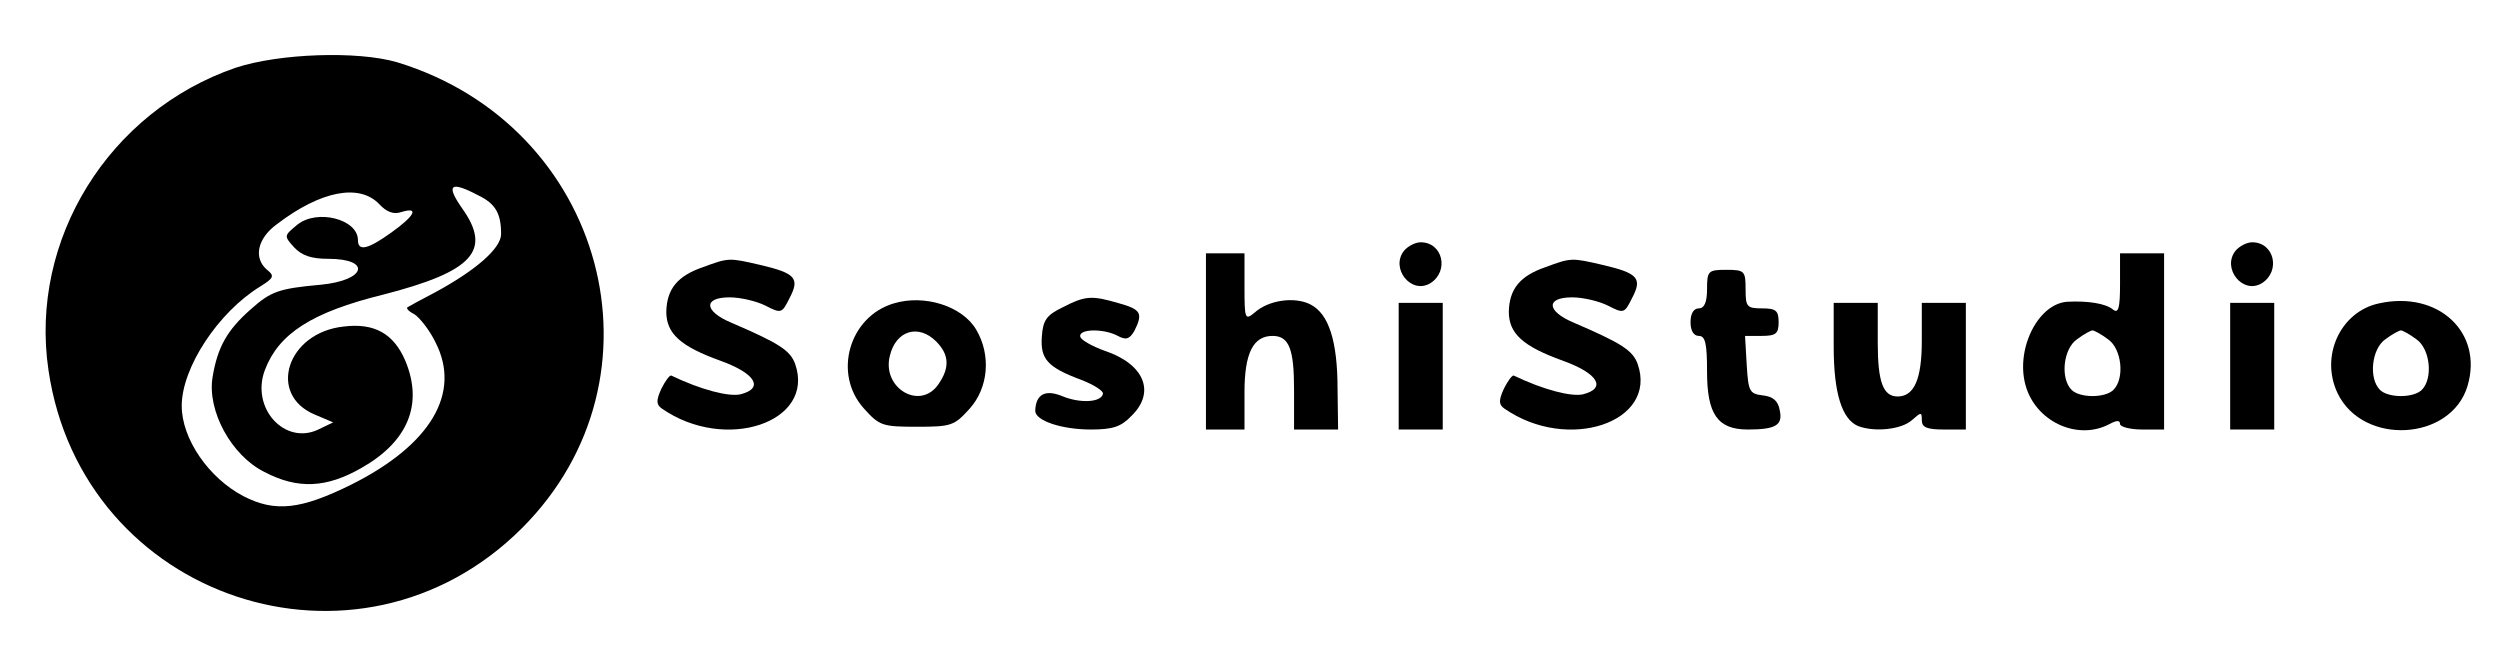 <?xml version="1.0" standalone="no"?>
<!DOCTYPE svg PUBLIC "-//W3C//DTD SVG 20010904//EN"
 "http://www.w3.org/TR/2001/REC-SVG-20010904/DTD/svg10.dtd">
<svg version="1.0" xmlns="http://www.w3.org/2000/svg"
 width="454pt" height="119pt" viewBox="0 0 454 119"
 preserveAspectRatio="xMidYMid meet">

<g transform="translate(0,119) scale(0.1,-0.1)"
fill="#000000" stroke="none">
<path d="M428 1067 c-230 -79 -375 -312 -340 -549 61 -417 563 -584 860 -287
274 274 151 731 -227 846 -72 21 -214 16 -293 -10z m441 -232 c31 -15 41 -33
41 -70 0 -26 -46 -66 -120 -106 -25 -13 -47 -25 -50 -27 -3 -2 3 -8 13 -13 9
-6 27 -28 38 -51 47 -92 -9 -186 -153 -258 -91 -45 -138 -51 -196 -21 -63 33
-112 104 -112 164 0 69 66 170 143 217 24 15 26 19 12 30 -25 21 -18 57 18 83
80 61 150 74 186 36 13 -14 26 -19 40 -14 33 10 24 -7 -18 -37 -43 -31 -61
-35 -61 -14 0 38 -74 57 -110 28 -24 -20 -25 -20 -6 -41 14 -15 31 -21 62 -21
79 0 69 -39 -13 -47 -77 -7 -91 -12 -128 -45 -42 -37 -60 -68 -69 -123 -10
-61 34 -142 94 -172 61 -32 113 -29 176 7 85 48 113 116 80 195 -21 49 -56 69
-112 62 -103 -11 -139 -124 -52 -160 l33 -14 -27 -13 c-61 -29 -123 39 -97
108 25 66 85 105 215 137 163 42 198 80 143 157 -30 43 -21 50 30 23z"/>
<path d="M2550 735 c-26 -32 13 -81 48 -59 34 22 22 74 -18 74 -10 0 -23 -7
-30 -15z"/>
<path d="M4060 735 c-26 -32 13 -81 48 -59 34 22 22 74 -18 74 -10 0 -23 -7
-30 -15z"/>
<path d="M2190 570 l0 -160 35 0 35 0 0 68 c0 71 16 102 51 102 30 0 39 -24
39 -97 l0 -73 40 0 40 0 -1 73 c0 88 -16 137 -49 154 -29 15 -77 8 -102 -15
-17 -14 -18 -11 -18 46 l0 62 -35 0 -35 0 0 -160z"/>
<path d="M3850 674 c0 -44 -3 -54 -13 -46 -13 11 -46 16 -83 14 -55 -4 -96
-91 -74 -157 21 -63 95 -95 151 -65 13 7 19 7 19 0 0 -5 18 -10 40 -10 l40 0
0 160 0 160 -40 0 -40 0 0 -56z m-22 -100 c25 -17 31 -71 10 -92 -15 -15 -61
-15 -76 0 -21 21 -15 75 10 92 12 9 25 16 28 16 3 0 16 -7 28 -16z"/>
<path d="M1277 705 c-47 -16 -66 -40 -67 -81 0 -40 26 -63 98 -89 64 -23 80
-50 37 -61 -21 -5 -72 8 -126 34 -3 1 -11 -10 -18 -24 -10 -22 -9 -29 1 -36
115 -80 279 -25 242 81 -9 25 -30 38 -116 75 -50 21 -51 46 -3 46 20 0 49 -7
65 -15 29 -15 30 -14 44 14 19 36 10 45 -54 60 -56 13 -57 13 -103 -4z"/>
<path d="M2807 705 c-47 -16 -66 -40 -67 -81 0 -40 26 -63 98 -89 64 -23 80
-50 37 -61 -21 -5 -72 8 -126 34 -3 1 -11 -10 -18 -24 -10 -22 -9 -29 1 -36
115 -80 279 -25 242 81 -9 25 -30 38 -116 75 -50 21 -51 46 -3 46 20 0 49 -7
65 -15 29 -15 30 -14 44 14 19 36 10 45 -54 60 -56 13 -57 13 -103 -4z"/>
<path d="M3100 665 c0 -24 -5 -35 -15 -35 -9 0 -15 -9 -15 -25 0 -16 6 -25 15
-25 12 0 15 -14 15 -65 0 -77 19 -105 74 -105 51 0 64 8 58 35 -3 17 -12 25
-31 27 -24 3 -26 7 -29 56 l-3 52 30 0 c26 0 31 4 31 25 0 21 -5 25 -30 25
-28 0 -30 3 -30 35 0 33 -2 35 -35 35 -33 0 -35 -2 -35 -35z"/>
<path d="M1623 639 c-81 -24 -111 -128 -54 -191 28 -31 33 -33 96 -33 63 0 68
2 96 33 34 38 39 97 12 143 -25 43 -94 65 -150 48z m77 -69 c24 -24 25 -48 4
-78 -33 -48 -103 -7 -88 52 11 46 52 58 84 26z"/>
<path d="M1930 632 c-29 -14 -36 -23 -38 -53 -3 -41 10 -56 72 -79 23 -9 40
-20 39 -25 -3 -16 -42 -18 -75 -4 -30 12 -47 3 -48 -27 0 -18 48 -34 101 -34
40 0 55 5 74 25 44 43 23 94 -49 118 -22 8 -42 19 -44 25 -5 15 42 16 68 2 15
-8 21 -6 30 9 16 32 12 39 -27 50 -51 15 -62 14 -103 -7z"/>
<path d="M4320 639 c-70 -15 -107 -96 -75 -163 46 -96 206 -87 236 13 29 97
-53 174 -161 150z m68 -65 c25 -17 31 -71 10 -92 -15 -15 -61 -15 -76 0 -21
21 -15 75 10 92 12 9 25 16 28 16 3 0 16 -7 28 -16z"/>
<path d="M2540 525 l0 -115 40 0 40 0 0 115 0 115 -40 0 -40 0 0 -115z"/>
<path d="M3330 560 c0 -84 15 -132 45 -144 30 -11 78 -6 97 11 17 15 18 15 18
0 0 -13 9 -17 40 -17 l40 0 0 115 0 115 -40 0 -40 0 0 -69 c0 -70 -14 -101
-44 -101 -26 0 -36 26 -36 97 l0 73 -40 0 -40 0 0 -80z"/>
<path d="M4050 525 l0 -115 40 0 40 0 0 115 0 115 -40 0 -40 0 0 -115z"/>
</g>
</svg>
